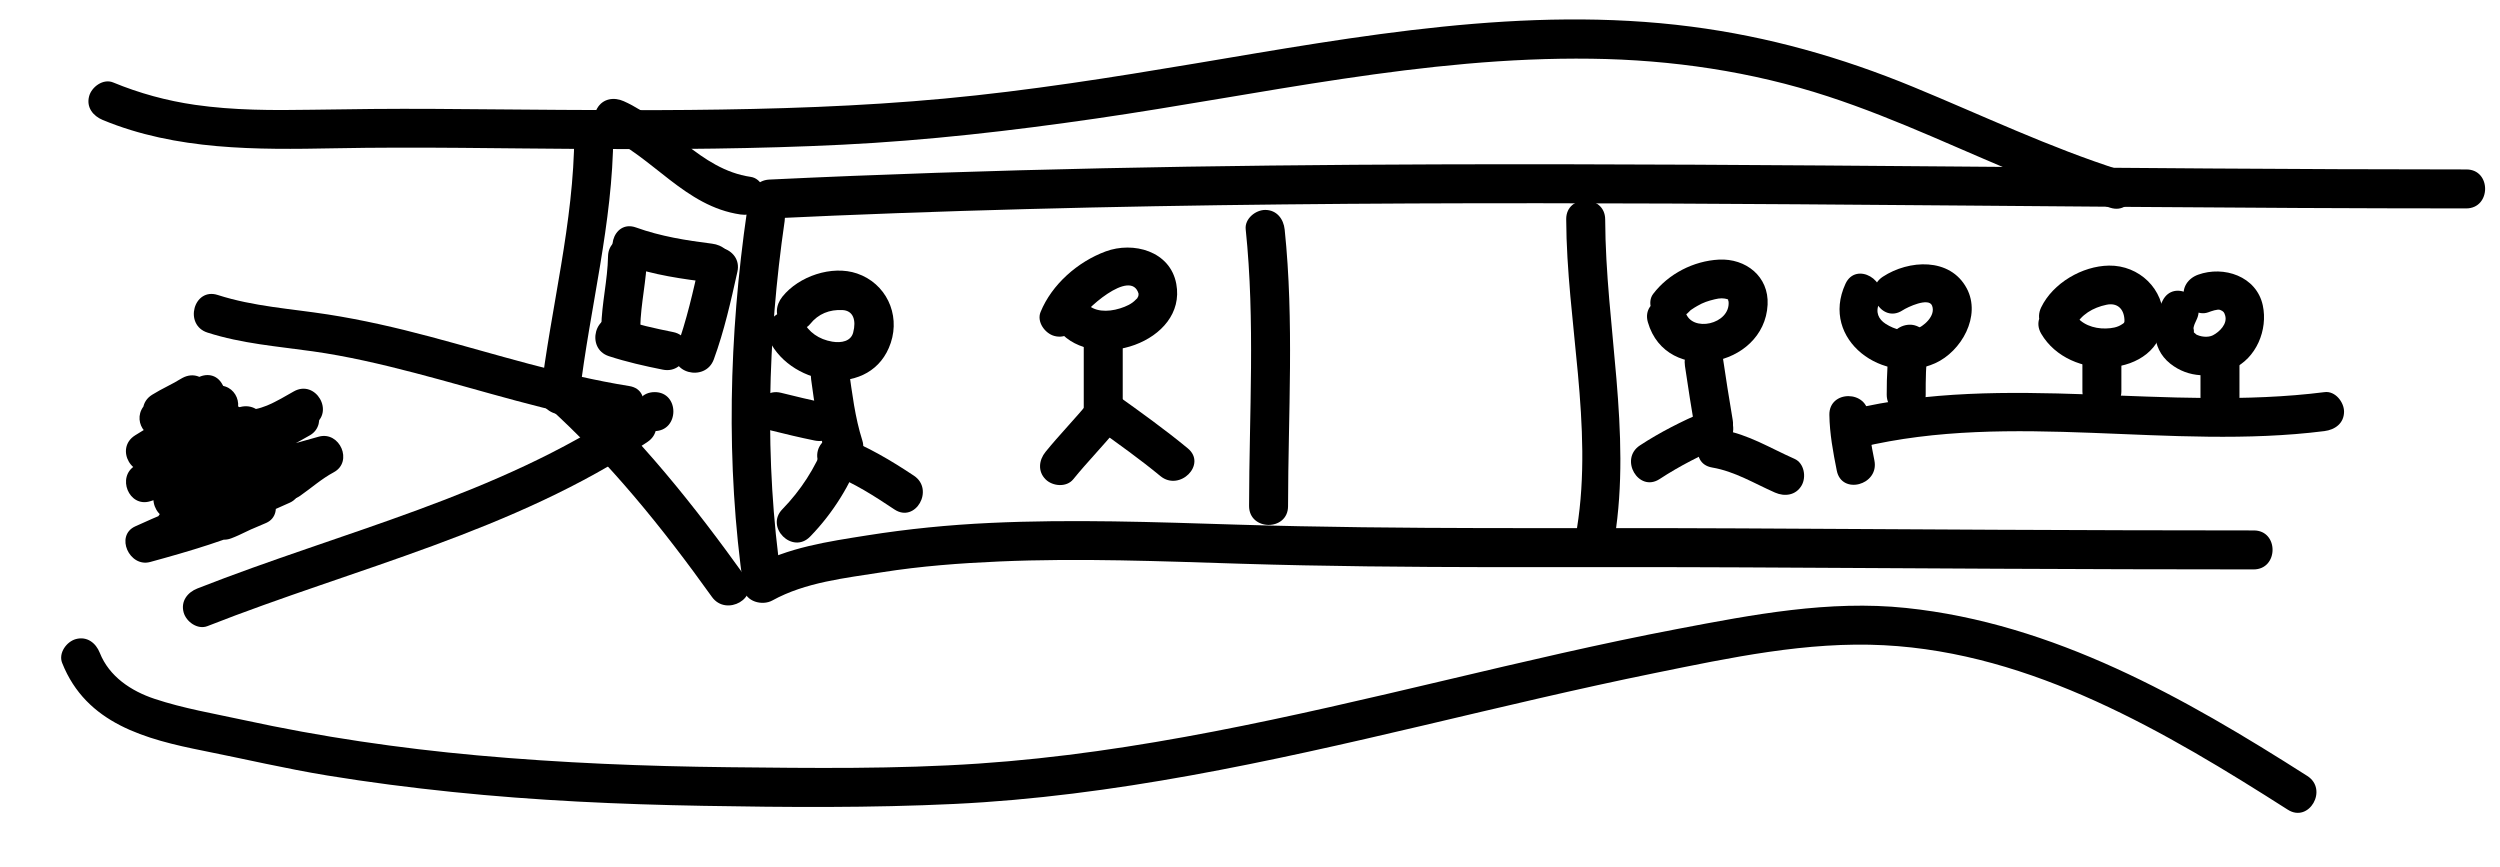 <?xml version="1.0" encoding="utf-8"?>
<!-- Generator: Adobe Illustrator 15.1.0, SVG Export Plug-In . SVG Version: 6.00 Build 0)  -->
<!DOCTYPE svg PUBLIC "-//W3C//DTD SVG 1.1//EN" "http://www.w3.org/Graphics/SVG/1.1/DTD/svg11.dtd">
<svg version="1.1" id="Layer_1" xmlns="http://www.w3.org/2000/svg" xmlns:xlink="http://www.w3.org/1999/xlink" x="0px" y="0px"
	 width="962.337px" height="333.767px" viewBox="0 0 962.337 333.767" enable-background="new 0 0 962.337 333.767"
	 xml:space="preserve">
<g>
	<g>
		<path d="M39.578,46.196c28.306,11.703,59.101,11.468,89.199,10.884c32.322-0.627,64.665,0.092,96.989,0.267
			c32.842,0.178,65.694-0.026,98.503-1.647c32.742-1.618,65.167-5.364,97.595-10.067c63.396-9.194,126.364-23.894,190.775-23.031
			c30.866,0.414,61.6,4.892,90.97,14.492c27.18,8.884,52.952,21.513,79.422,32.226c9.628,3.896,19.378,7.487,29.274,10.643
			c9.246,2.949,13.143-11.542,3.961-14.47c-27.356-8.724-53.286-21.116-79.79-32.037c-27.684-11.408-55.745-19.363-85.471-23.214
			c-63.816-8.268-128.124,3.651-190.926,14.191c-32.021,5.374-64.15,10.489-96.491,13.509c-32.653,3.048-65.467,4.071-98.249,4.372
			c-32.919,0.301-65.839-0.221-98.757-0.406c-15.577-0.087-31.133,0.08-46.708,0.335c-14.93,0.245-30.006,0.248-44.817-1.891
			c-10.828-1.563-21.412-4.446-31.519-8.625c-3.789-1.566-8.234,1.683-9.215,5.255C33.138,41.294,35.808,44.637,39.578,46.196
			L39.578,46.196z"/>
	</g>
</g>
<g>
	<g>
		<path d="M23.924,255.188c9.295,23.426,32.065,29.364,54.615,33.865c15.863,3.166,31.548,6.856,47.53,9.476
			c15.91,2.606,31.915,4.651,47.95,6.312c32.145,3.331,64.462,4.787,96.765,5.354c32.123,0.565,64.445,0.81,96.543-0.726
			c61.206-2.928,121.256-16.256,180.712-30.25c29.611-6.97,59.193-14.08,89.007-20.147c28.932-5.889,58.49-12.233,88.161-10.702
			c57.08,2.946,108.488,33.373,155.458,63.318c8.173,5.211,15.638-7.802,7.5-12.99c-47.346-30.186-97.642-58.752-154.5-64.68
			c-29.585-3.084-58.963,2.566-87.926,8.084c-29.904,5.697-59.543,12.702-89.165,19.698
			c-59.303,14.006-118.866,28.004-179.835,32.128c-31.921,2.159-64.15,1.742-96.127,1.4c-32.327-0.346-64.653-1.643-96.856-4.558
			c-30.21-2.734-60.248-7.139-89.893-13.588c-11.458-2.493-23.272-4.471-34.414-8.187c-9.001-3.002-17.416-8.568-21.036-17.692
			c-1.507-3.799-4.891-6.454-9.186-5.303C25.625,246.968,22.413,251.38,23.924,255.188L23.924,255.188z"/>
	</g>
</g>
<g>
	<g>
		<path d="M287.57,81.136c-6.978,48.043-8.263,97.357-1.309,145.48c0.725,5.013,7.183,6.656,11.042,4.528
			c12.788-7.051,27.926-8.594,42.146-10.851c14.97-2.377,30.129-3.506,45.263-4.163c31.011-1.347,62.074-0.085,93.077,0.876
			c64.419,1.995,128.973,1.043,193.42,1.4c65.422,0.363,130.845,0.778,196.269,0.783c9.686,0,9.771-15.003,0.107-15.004
			c-66.081-0.004-132.162-0.427-198.243-0.794c-64.409-0.357-128.912,0.548-193.294-1.447c-31.629-0.979-63.286-2.131-94.918-0.651
			c-15.853,0.742-31.667,2.305-47.342,4.793c-15.163,2.407-30.453,4.604-44.08,12.118c3.681,1.51,7.362,3.02,11.042,4.528
			c-6.542-45.268-5.274-92.443,1.289-137.636c0.588-4.046-0.957-8.035-5.254-9.215C293.212,74.9,288.158,77.088,287.57,81.136
			L287.57,81.136z"/>
	</g>
</g>
<g>
	<g>
		<path d="M296.049,84.125c131.912-6.288,264.011-6.386,396.04-5.49c85.735,0.582,171.469,1.586,257.208,1.594
			c9.686,0.001,9.771-15.002,0.107-15.003c-132.016-0.012-264.021-2.371-396.038-1.952c-85.763,0.272-171.537,1.764-257.208,5.847
			C286.519,69.581,286.389,84.585,296.049,84.125L296.049,84.125z"/>
	</g>
</g>
<g>
	<g>
		<path d="M288.993,68.09c-19.673-2.855-31.43-21.333-48.88-29.13c-3.729-1.667-8.044-1.067-10.245,2.745
			c-1.885,3.265-0.993,8.575,2.745,10.245c18.792,8.397,31.008,27.503,52.419,30.61c4.046,0.587,8.035-0.957,9.216-5.254
			C295.229,73.732,293.042,68.677,288.993,68.09L288.993,68.09z"/>
	</g>
</g>
<g>
	<g>
		<path d="M286.989,222.176c-19.706-27.529-40.9-54.151-66.13-76.858c-7.159-6.444-17.764,4.172-10.551,10.664
			c24.279,21.854,44.775,47.292,63.741,73.79C279.625,237.561,292.63,230.058,286.989,222.176L286.989,222.176z"/>
	</g>
</g>
<g>
	<g>
		<path d="M221.07,51.894c-0.158,33.813-9.034,66.585-12.987,100.001c-0.481,4.065,3.701,7.53,7.447,7.556
			c4.432,0.029,7.076-3.392,7.556-7.448c3.956-33.434,12.829-66.149,12.987-100C236.118,42.313,221.115,42.232,221.07,51.894
			L221.07,51.894z"/>
	</g>
</g>
<g>
	<g>
		<path d="M234.057,98.647c-0.167,9.162-2.431,18.111-2.597,27.273c-0.177,9.693,14.828,9.762,15.003,0.108
			c0.167-9.162,2.431-18.111,2.597-27.273C249.236,89.062,234.232,88.994,234.057,98.647L234.057,98.647z"/>
	</g>
</g>
<g>
	<g>
		<path d="M240.876,102.04c10.699,3.858,21.865,5.354,33.095,6.761c4.064,0.509,7.531-3.723,7.556-7.448
			c0.03-4.454-3.395-7.048-7.447-7.556c-9.96-1.248-19.764-2.809-29.243-6.227C235.712,84.28,231.848,98.785,240.876,102.04
			L240.876,102.04z"/>
	</g>
</g>
<g>
	<g>
		<path d="M269.388,100.617c-2.532,11.388-5.073,22.792-9.091,33.766c-3.335,9.107,11.172,12.968,14.47,3.961
			c4.019-10.975,6.559-22.378,9.091-33.766C285.955,95.148,271.488,91.172,269.388,100.617L269.388,100.617z"/>
	</g>
</g>
<g>
	<g>
		<path d="M234.383,137.105c6.816,2.222,13.757,3.789,20.779,5.194c9.451,1.891,13.446-12.572,3.961-14.471
			c-7.022-1.405-13.964-2.972-20.779-5.194C229.117,119.627,225.226,134.12,234.383,137.105L234.383,137.105z"/>
	</g>
</g>
<g>
	<g>
		<path d="M311.826,124.756c3.205-4.012,7.515-5.65,12.471-5.404c4.13,0.206,5.375,3.874,4.118,8.665
			c-0.875,3.337-4.474,4.101-8.076,3.491c-5.073-0.858-9.121-3.634-11.271-8.034c-4.247-8.685-17.168-1.053-12.939,7.596
			c8.806,18.008,39.574,22.497,46.757,0.907c3.736-11.23-1.955-22.945-12.981-26.705c-9.712-3.312-22.47,1.081-28.743,8.933
			c-2.546,3.187-3.084,7.506,0.057,10.608C303.895,127.457,309.268,127.958,311.826,124.756L311.826,124.756z"/>
	</g>
</g>
<g>
	<g>
		<path d="M312.236,146.097c1.299,9.155,2.385,18.429,5.195,27.273c2.919,9.188,17.421,5.348,14.489-3.883
			c-2.81-8.844-3.896-18.117-5.195-27.273c-0.576-4.058-5.598-6.265-9.186-5.303C313.23,138.065,311.662,142.05,312.236,146.097
			L312.236,146.097z"/>
	</g>
</g>
<g>
	<g>
		<path d="M317.44,170.747c-3.653,9.427-9.229,18.048-16.28,25.276c-6.747,6.915,3.894,17.492,10.665,10.551
			c8.928-9.15,15.479-19.982,20.084-31.866c1.48-3.82-1.617-8.216-5.254-9.216C322.408,164.325,318.914,166.943,317.44,170.747
			L317.44,170.747z"/>
	</g>
</g>
<g>
	<g>
		<path d="M320.097,182.56c8.685,3.362,16.489,8.405,24.205,13.546c8.064,5.374,15.515-7.649,7.5-12.99
			c-8.863-5.905-17.781-11.169-27.744-15.026c-3.821-1.479-8.216,1.616-9.215,5.255C313.676,177.59,316.293,181.087,320.097,182.56
			L320.097,182.56z"/>
	</g>
</g>
<g>
	<g>
		<path d="M317.564,155.103c-5.664-1.147-11.277-2.495-16.883-3.896c-9.392-2.347-13.345,12.125-3.961,14.471
			c5.606,1.4,11.219,2.748,16.883,3.896c4.007,0.812,8.08-1.12,9.216-5.255C323.847,160.578,321.569,155.914,317.564,155.103
			L317.564,155.103z"/>
	</g>
</g>
<g>
	<g>
		<path d="M479.511,88.257c3.685,35.426,1.346,70.972,1.299,106.494c-0.013,9.687,14.991,9.771,15.004,0.107
			c0.047-35.521,2.386-71.066-1.299-106.493c-0.423-4.063-3.026-7.526-7.448-7.556C483.325,80.785,479.088,84.186,479.511,88.257
			L479.511,88.257z"/>
	</g>
</g>
<g>
	<g>
		<path d="M602.888,84.361c0.155,39.505,10.466,79.436,4.162,118.853c-1.514,9.466,12.945,13.498,14.471,3.961
			c6.551-40.965-3.469-81.686-3.629-122.705C617.854,74.786,602.851,74.696,602.888,84.361L602.888,84.361z"/>
	</g>
</g>
<g>
	<g>
		<path d="M649.352,120.633c-0.821,1.081,1.167-0.996,1.383-1.189c-0.478,0.33-0.328,0.221,0.449-0.327
			c0.718-0.512,1.484-0.954,2.245-1.396c2.198-1.277,4.011-1.882,6.67-2.521c2.037-0.49,3.297-0.491,5.041,0.004
			c-0.392-0.111-0.165-0.128,0.285,0.319c-0.488-0.485-0.055,0.344-0.032,0.626c0.687,8.716-14.288,11.981-16.59,3.988
			c-2.673-9.286-17.167-5.42-14.488,3.882c7.095,24.64,44.873,17.605,46.093-6.735c0.547-10.903-8.438-17.88-18.727-17.353
			c-9.747,0.499-19.437,5.46-25.319,13.202c-2.479,3.261-0.46,8.395,2.745,10.245C642.979,125.614,646.881,123.885,649.352,120.633
			L649.352,120.633z"/>
	</g>
</g>
<g>
	<g>
		<path d="M648.6,140.902c1.189,8.242,2.527,16.461,3.896,24.676c1.59,9.541,16.063,5.569,14.488-3.883
			c-1.368-8.215-2.707-16.433-3.896-24.676c-0.585-4.056-5.59-6.266-9.186-5.303C649.601,132.869,648.016,136.856,648.6,140.902
			L648.6,140.902z"/>
	</g>
</g>
<g>
	<g>
		<path d="M655.942,158.465c-8.571,3.708-16.859,7.857-24.676,12.987c-8.047,5.281-0.515,18.262,7.596,12.939
			c7.816-5.13,16.104-9.279,24.676-12.987c3.759-1.626,4.546-7.07,2.672-10.268C663.956,157.292,659.691,156.843,655.942,158.465
			L655.942,158.465z"/>
	</g>
</g>
<g>
	<g>
		<path d="M659.059,179.963c8.734,1.487,16.201,6.124,24.204,9.649c3.737,1.646,8.036,1.081,10.245-2.745
			c1.877-3.251,1.002-8.595-2.745-10.245c-9.113-4.015-17.797-9.436-27.743-11.13C653.555,163.88,649.532,178.34,659.059,179.963
			L659.059,179.963z"/>
	</g>
</g>
<g>
	<g>
		<path d="M732.369,119.457c1.954-1.282,10.048-5.065,11.342-1.823c1.576,3.95-3.368,8.151-6.346,9.107
			c-3.851,1.236-8.009,0.141-11.479-2.064c-2.824-1.794-4.065-4.572-2.508-7.94c4.03-8.712-8.925-16.289-12.99-7.5
			c-9.983,21.582,14.798,39.44,34.521,30.583c10.115-4.542,17.818-18.209,12.16-28.817c-6.409-12.015-22.337-11.018-32.296-4.486
			C716.725,111.796,724.258,124.777,732.369,119.457L732.369,119.457z"/>
	</g>
</g>
<g>
	<g>
		<path d="M727.829,130.487c-1.314,7.106-1.562,14.2-1.565,21.408c-0.004,9.687,15,9.771,15.004,0.107
			c0.002-5.863-0.038-11.77,1.032-17.555c0.743-4.02-1.07-8.065-5.255-9.215C733.355,124.219,728.573,126.468,727.829,130.487
			L727.829,130.487z"/>
	</g>
</g>
<g>
	<g>
		<path d="M704.187,159.687c0.109,7.25,1.439,14.386,2.854,21.476c1.895,9.496,16.371,5.554,14.488-3.883
			c-1.159-5.811-2.25-11.543-2.339-17.485C719.045,150.118,704.042,150.019,704.187,159.687L704.187,159.687z"/>
	</g>
</g>
<g>
	<g>
		<path d="M716.227,172.179c58.628-14.014,119.259,1.254,178.524-6.235c4.053-0.513,7.525-2.959,7.556-7.448
			c0.024-3.673-3.384-8.069-7.448-7.556c-60.672,7.668-122.415-7.615-182.515,6.751
			C702.927,159.941,706.834,174.424,716.227,172.179L716.227,172.179z"/>
	</g>
</g>
<g>
	<g>
		<path d="M798.703,125.828c2.285-4.73,6.988-7.437,12.167-8.519c4.049-0.846,6.693,1.45,6.905,5.759
			c0.064,1.301-0.139,1.221-1.05,1.83c-1.673,1.118-3.768,1.483-6.111,1.547c-4.722,0.13-9.64-1.662-11.937-5.568
			c-4.896-8.327-17.852-0.758-12.939,7.596c5.394,9.172,16.248,13.572,26.613,12.89c10.392-0.685,20.082-6.982,20.428-18.188
			c0.368-11.932-9.399-21.102-20.962-20.938c-10.293,0.145-21.588,6.738-26.104,16.09
			C781.528,126.99,794.489,134.553,798.703,125.828L798.703,125.828z"/>
	</g>
</g>
<g>
	<g>
		<path d="M801.589,137.608c0,4.329,0,8.658,0,12.987c0,4.085,3.342,7.528,7.448,7.556c4.065,0.026,7.556-3.361,7.556-7.448
			c0-4.329,0-8.658,0-12.987c0-4.086-3.342-7.528-7.448-7.556C805.079,130.133,801.589,133.522,801.589,137.608L801.589,137.608z"/>
	</g>
</g>
<g>
	<g>
		<path d="M849.993,120.231c1.229-0.444,3.647-1.345,4.646-0.927c1.303,0.546,1.536,0.93,1.896,2.117
			c0.977,3.23-2.147,6.324-4.716,7.643c-1.831,0.94-4.824,0.676-6.839-0.539c1.146,0.691-0.487-0.539-0.635-0.695
			c0.354,0.377,0.169,0.204-0.01-0.415c0.39,1.351,0.054-1.418-0.015-1.026c0.201-1.149,0.615-2.132,1.136-3.159
			c4.359-8.6-8.608-16.145-12.99-7.5c-4.03,7.951-4.773,18.077,2.896,24.212c7.06,5.646,16.067,5.626,24.052,2.062
			c9.122-4.072,13.639-15.066,11.609-24.464c-2.426-11.235-15.054-15.359-24.912-11.797c-3.843,1.389-6.429,4.983-5.303,9.186
			C841.798,118.623,846.143,121.623,849.993,120.231L849.993,120.231z"/>
	</g>
</g>
<g>
	<g>
		<path d="M847.043,136.31c0,6.926,0,13.853,0,20.779c0,9.686,15.004,9.771,15.004,0.107c0-6.926,0-13.853,0-20.779
			C862.047,126.731,847.043,126.646,847.043,136.31L847.043,136.31z"/>
	</g>
</g>
<g>
	<g>
		<path d="M251.894,165.943c9.687,0,9.772-15.004,0.108-15.004C242.315,150.939,242.23,165.943,251.894,165.943L251.894,165.943z"/>
	</g>
</g>
<g>
	<g>
		<path d="M242.24,148.608c-26.143-4.181-51.375-12.275-76.901-19.076c-12.918-3.442-25.952-6.435-39.166-8.494
			c-14.264-2.223-28.537-3.04-42.375-7.494c-9.238-2.973-13.132,11.519-3.961,14.471c13.239,4.261,26.872,5.295,40.554,7.224
			c13.246,1.866,26.302,4.93,39.234,8.302c26.154,6.82,51.901,15.261,78.653,19.539C247.745,164.593,251.777,150.134,242.24,148.608
			L242.24,148.608z"/>
	</g>
</g>
<g>
	<g>
		<path d="M241.656,157.167c-50.438,33.791-109.871,47.394-165.675,69.355c-3.803,1.496-6.452,4.899-5.304,9.186
			c0.968,3.61,5.373,6.804,9.186,5.303c57.009-22.436,117.863-36.384,169.389-70.904
			C257.241,164.754,249.715,151.768,241.656,157.167L241.656,157.167z"/>
	</g>
</g>
<g>
	<g>
		<path d="M66.135,164.911c3.783-2.378,7.905-4.116,11.688-6.493c8.191-5.147,0.935-17.514-7.596-12.939
			c-4.708,2.524-8.628,6.053-12.987,9.091c-7.085,4.939-2.676,15.19,5.739,13.714c7.872-1.381,15.558-3.573,23.377-5.195
			c-1.913-4.571-3.826-9.143-5.739-13.714c-9.226,6.523-18.987,12.214-28.572,18.183c-8.193,5.103-0.853,17.701,7.596,12.939
			c8.573-4.832,17.517-8.739,26.715-12.213c-1.913-4.571-3.826-9.143-5.739-13.714c-6.654,4.089-12.826,8.897-19.48,12.987
			c-7.214,4.435-2.539,15.844,5.739,13.714c10.901-2.805,21.379-6.769,31.727-11.164c-2.532-4.313-5.064-8.626-7.596-12.939
			c-11.967,9.081-26.094,14.481-38.961,22.077c-7.208,4.255-2.476,16.216,5.739,13.714c13.101-3.989,25.861-8.996,38.961-12.986
			c-2.424-4.173-4.849-8.347-7.273-12.52c-8.362,7.002-18.138,12.032-27.037,18.286c-7.79,5.475-0.79,18.031,7.596,12.939
			c10.978-6.666,23.352-10.46,35.065-15.585c-2.532-4.313-5.064-8.626-7.596-12.939c-8.754,3.862-16.733,8.994-24.675,14.286
			c-5.874,3.914-4.081,14.184,3.744,13.972c11.824-0.321,22.306-5.209,33.164-9.349c-1.913-4.571-3.826-9.143-5.739-13.714
			c-13.003,7.721-26.738,14.043-40.26,20.779c-7.524,3.749-2.211,16.646,5.739,13.714c13.502-4.978,26.49-11.341,40.26-15.585
			c-1.913-4.571-3.826-9.143-5.739-13.714c-17.113,7.836-34.834,14.242-51.948,22.078c-7.847,3.593-2.228,15.888,5.739,13.714
			c15.234-4.156,30.27-8.603,44.714-15.061c7.702-3.444,2.161-16.649-5.739-13.714c-4.011,1.49-7.694,3.711-11.688,5.195
			c-8.986,3.339-5.187,17.858,3.882,14.488c4.011-1.49,7.694-3.711,11.688-5.195c-1.913-4.571-3.826-9.143-5.739-13.714
			c-13.174,5.891-27.112,9.722-41,13.512c1.913,4.571,3.826,9.143,5.739,13.714c17.113-7.836,34.834-14.242,51.948-22.078
			c7.76-3.553,2.238-16.173-5.739-13.714c-13.77,4.243-26.758,10.606-40.26,15.585c1.913,4.571,3.826,9.143,5.739,13.714
			c13.521-6.736,27.256-13.059,40.26-20.779c7.065-4.195,2.364-16.804-5.739-13.714c-9.382,3.576-18.957,8.556-29.174,8.833
			c1.248,4.657,2.496,9.314,3.744,13.972c7.941-5.292,15.921-10.424,24.675-14.286c3.746-1.653,4.557-7.051,2.672-10.268
			c-2.248-3.834-6.525-4.31-10.268-2.672c-11.723,5.13-24.071,8.909-35.065,15.585c2.532,4.313,5.064,8.626,7.596,12.939
			c9.991-7.021,20.708-12.805,30.106-20.675c5.808-4.863-0.417-14.608-7.273-12.52c-13.101,3.989-25.861,8.996-38.961,12.986
			c1.913,4.571,3.826,9.143,5.739,13.714c12.867-7.596,26.994-12.996,38.961-22.077c7.768-5.895,1.322-16.728-7.596-12.939
			c-9.099,3.865-18.437,7.151-28.013,9.615c1.913,4.571,3.826,9.143,5.739,13.714c6.654-4.09,12.826-8.898,19.48-12.987
			c6.958-4.275,2.425-16.798-5.739-13.714c-10.437,3.941-20.699,8.278-30.429,13.762c2.532,4.313,5.064,8.626,7.596,12.939
			c9.584-5.969,19.345-11.66,28.572-18.183c6.898-4.877,2.777-15.48-5.739-13.714c-7.82,1.621-15.506,3.813-23.377,5.195
			c1.913,4.571,3.826,9.143,5.739,13.714c4.362-3.04,8.276-6.565,12.987-9.091c-2.532-4.313-5.064-8.626-7.596-12.939
			c-3.784,2.378-7.905,4.115-11.688,6.493C50.376,157.103,57.923,170.072,66.135,164.911L66.135,164.911z"/>
	</g>
</g>
<g>
	<g>
		<path d="M115.486,190.885c4.362-3.04,8.276-6.564,12.987-9.091c7.543-4.046,2.351-15.932-5.739-13.714
			c-14.196,3.891-28.613,8.638-43.459,8.833c1.759,4.26,3.519,8.519,5.278,12.777c9.372-10.3,23.063-15.23,34.829-22.182
			c7.139-4.218,2.444-16.474-5.739-13.714c-6.878,2.319-13.667,4.964-20.779,6.493c1.294,4.829,2.588,9.659,3.882,14.488
			c8.357-2.884,16.33-6.666,23.935-11.164c8.32-4.922,0.83-17.712-7.596-12.939c-5.084,2.881-11.02,6.725-16.981,7.098
			c-5.166,0.322-8.079-5.104-10.413-9.62c-4.441-8.591-17.372-0.978-12.939,7.596c4.327,8.369,10.63,15.715,20.471,16.876
			c9.705,1.146,19.347-4.415,27.458-9.01c-2.532-4.313-5.064-8.626-7.596-12.939c-6.458,3.819-13.121,7.165-20.221,9.615
			c-9.109,3.143-5.626,16.532,3.882,14.488c7.112-1.528,13.901-4.174,20.779-6.493c-1.913-4.571-3.826-9.143-5.739-13.714
			c-12.949,7.65-27.566,13.215-37.898,24.57c-4.229,4.648-1.471,12.866,5.278,12.777c16.23-0.214,31.931-5.095,47.45-9.349
			c-1.913-4.571-3.826-9.143-5.739-13.714c-4.708,2.525-8.628,6.053-12.987,9.091C100.018,183.432,107.53,196.429,115.486,190.885
			L115.486,190.885z"/>
	</g>
</g>
<g>
	<g>
		<path d="M415.027,124.058c1.803-4.403,20.462-21.214,23.28-10.893c-0.08-0.293,0.018,0.244-0.123,0.799
			c0.306-0.561,0.245-0.442-0.182,0.358c-0.872,1.655,0.515-0.391-0.802,1.029c-1.527,1.647-3.736,2.626-6.013,3.346
			c-4.973,1.572-10.191,1.292-12.926-1.953c-6.229-7.393-16.745,3.314-10.552,10.665c13.455,15.968,49.247,4.297,45.086-18.127
			c-2.354-12.687-16.585-16.428-27.196-12.497c-10.721,3.971-20.681,12.66-25.044,23.311c-1.553,3.793,1.673,8.231,5.255,9.215
			C410.115,130.495,413.481,127.833,415.027,124.058L415.027,124.058z"/>
	</g>
</g>
<g>
	<g>
		<path d="M417.174,127.218c0,10.39,0,20.78,0,31.169c0,9.686,15.003,9.771,15.003,0.107c0-10.39,0-20.779,0-31.168
			C432.177,117.64,417.174,117.555,417.174,127.218L417.174,127.218z"/>
	</g>
</g>
<g>
	<g>
		<path d="M419.343,154.465c-5.415,6.679-11.469,12.802-16.883,19.48c-2.569,3.169-3.069,7.521,0.057,10.608
			c2.692,2.658,8.028,3.125,10.608-0.058c5.415-6.679,11.469-12.802,16.883-19.48c2.569-3.169,3.069-7.521-0.057-10.608
			C427.258,151.749,421.923,151.282,419.343,154.465L419.343,154.465z"/>
	</g>
</g>
<g>
	<g>
		<path d="M422.224,164.937c8.29,5.922,16.588,11.83,24.449,18.318c7.392,6.1,18.029-4.494,10.551-10.666
			c-8.845-7.299-18.173-13.979-27.5-20.643c-3.331-2.379-8.35-0.537-10.245,2.745C417.288,158.486,418.9,162.562,422.224,164.937
			L422.224,164.937z"/>
	</g>
</g>
</svg>
